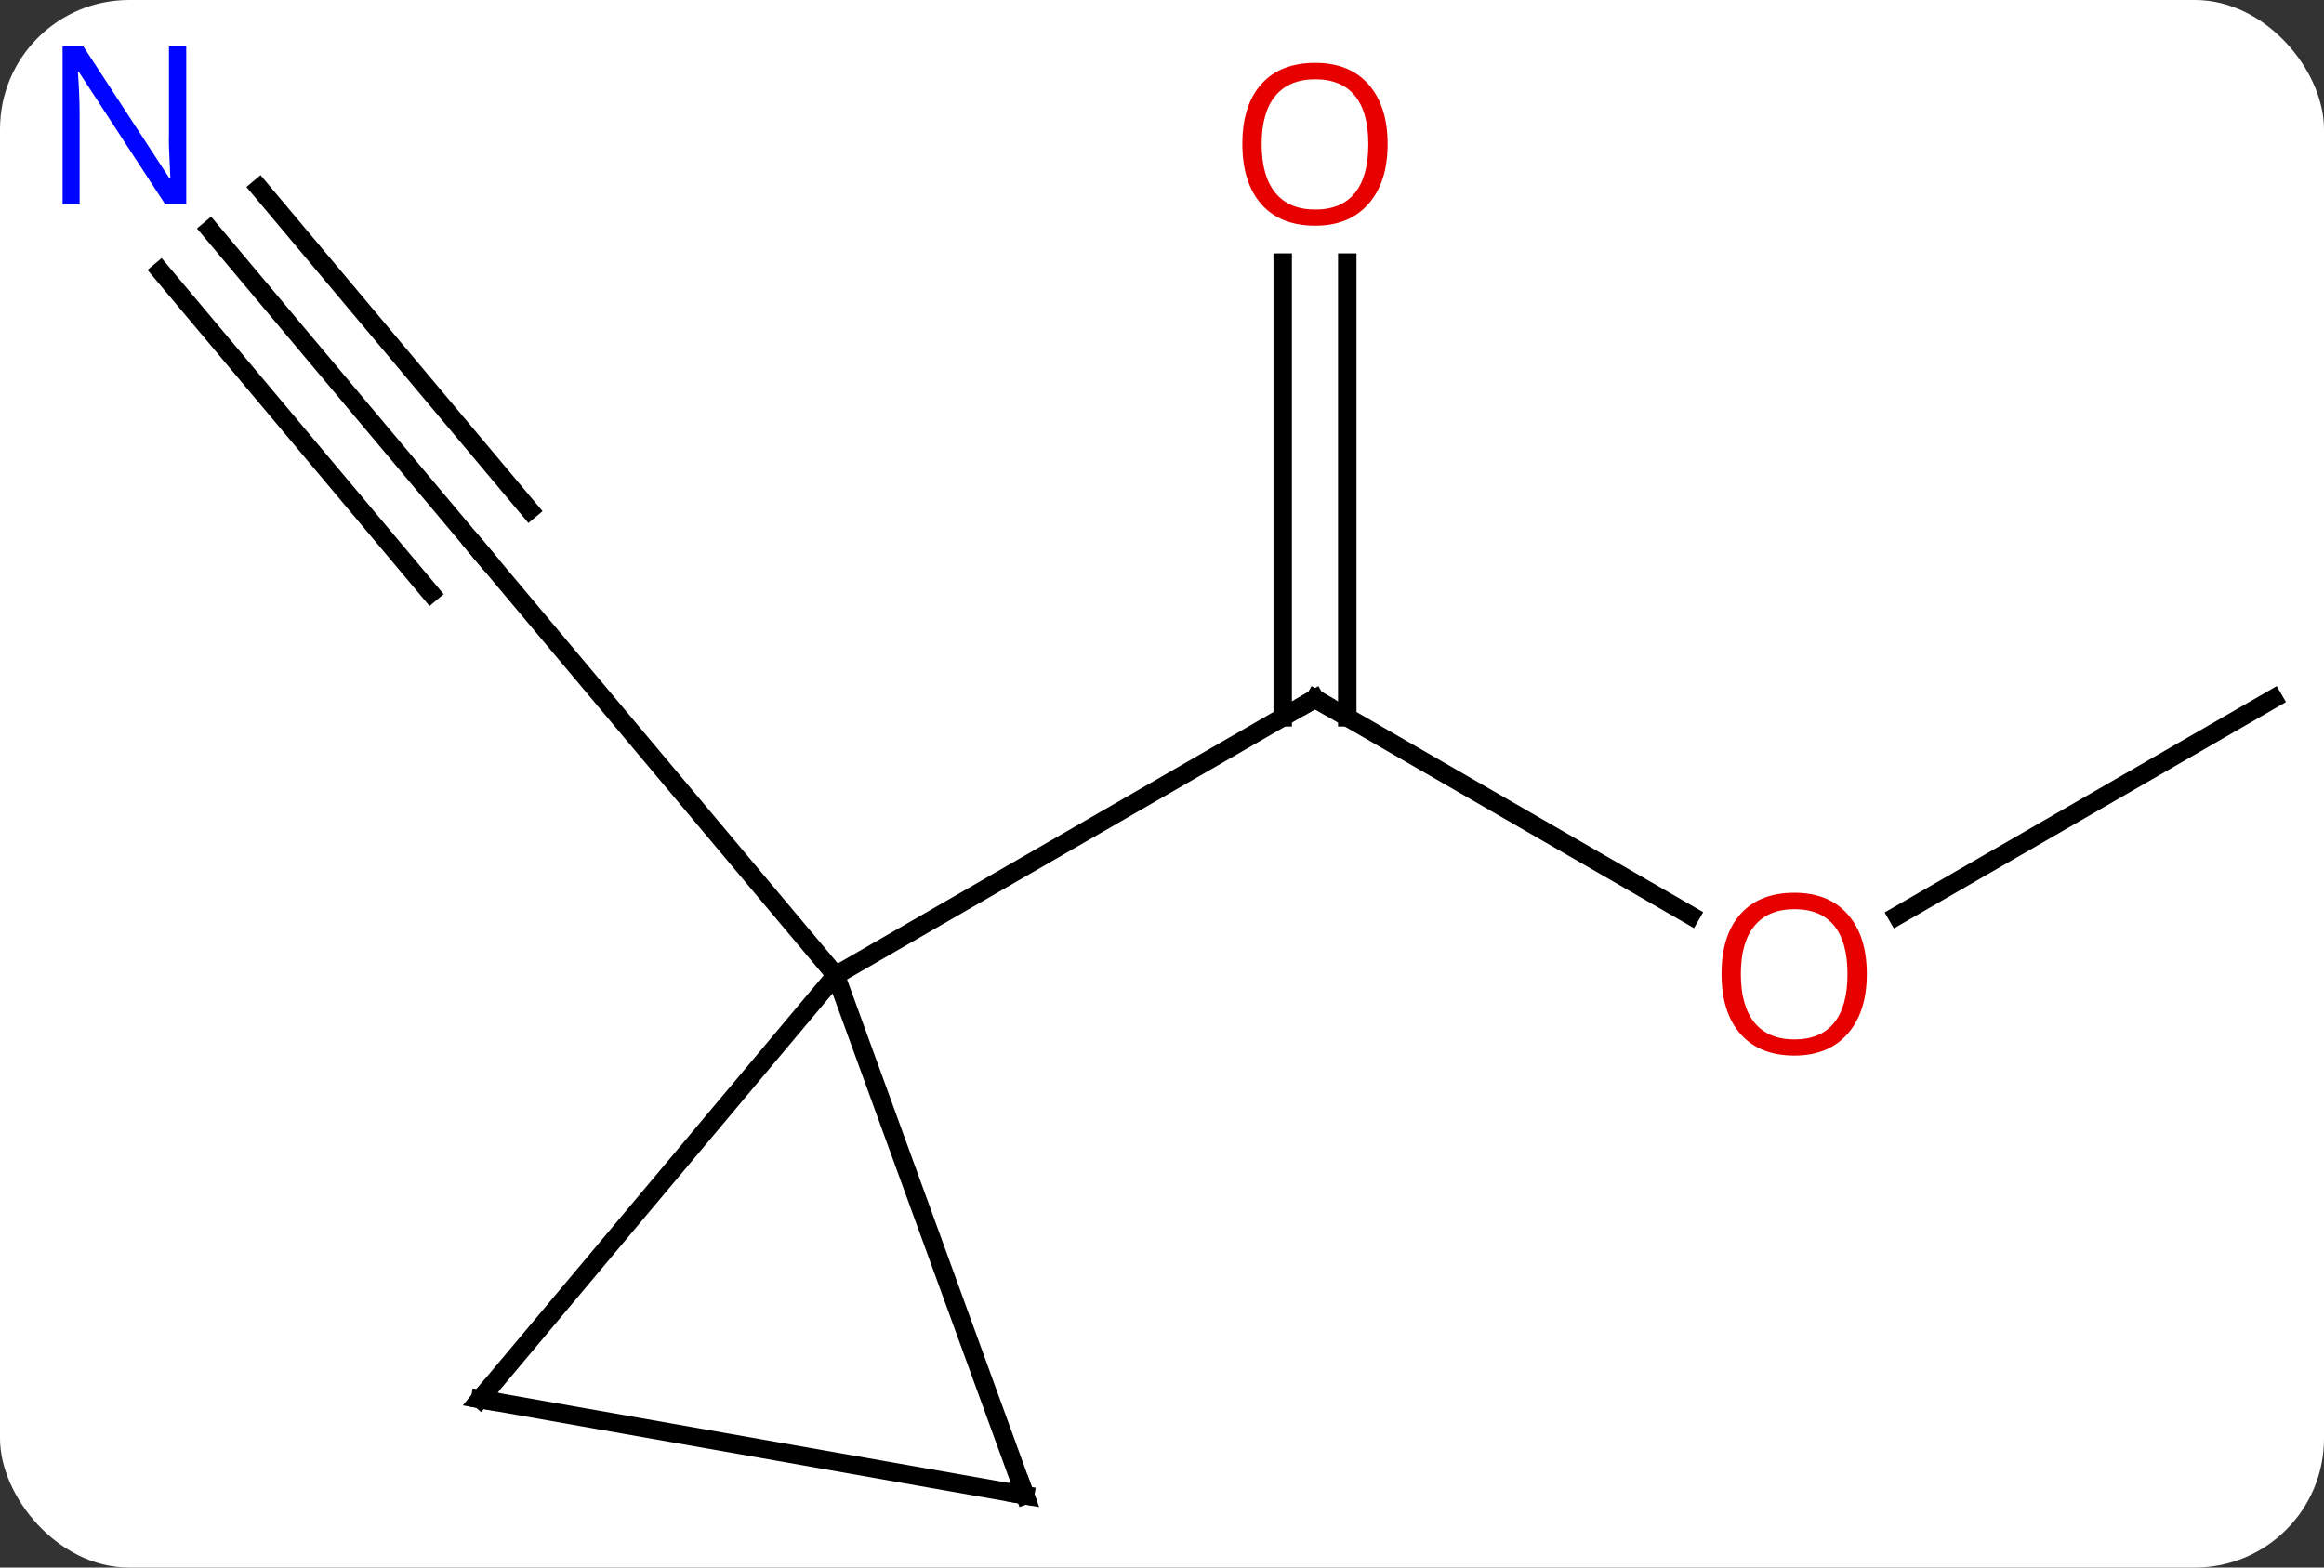 <svg width="126" viewBox="0 0 126 85" style="fill-opacity:1; color-rendering:auto; color-interpolation:auto; text-rendering:auto; stroke:black; stroke-linecap:square; stroke-miterlimit:10; shape-rendering:auto; stroke-opacity:1; fill:black; stroke-dasharray:none; font-weight:normal; stroke-width:1; font-family:'Open Sans'; font-style:normal; stroke-linejoin:miter; font-size:12; stroke-dashoffset:0; image-rendering:auto;" height="85" class="cas-substance-image" xmlns:xlink="http://www.w3.org/1999/xlink" xmlns="http://www.w3.org/2000/svg"><rect x="0" y="0" width="126" height="85" fill="#333333" stroke="none"/><svg class="cas-substance-single-component"><rect y="0" x="0" width="126" stroke="none" ry="7" rx="7" height="85" fill="white" class="cas-substance-group"/><svg y="0" x="0" width="126" viewBox="0 0 126 85" style="fill:black;" height="85" class="cas-substance-single-component-image"><svg><g><g transform="translate(65,44)" style="text-rendering:geometricPrecision; color-rendering:optimizeQuality; color-interpolation:linearRGB; stroke-linecap:butt; image-rendering:optimizeQuality;"><line y2="5.645" y1="-6.114" x2="26.66" x1="6.294" style="fill:none;"/><line y2="-29.762" y1="-5.104" x2="8.044" x1="8.044" style="fill:none;"/><line y2="-29.762" y1="-5.104" x2="4.544" x1="4.544" style="fill:none;"/><line y2="8.886" y1="-6.114" x2="-19.689" x1="6.294" style="fill:none;"/><line y2="-6.114" y1="5.66" x2="58.254" x1="37.861" style="fill:none;"/><line y2="-31.55" y1="-14.094" x2="-53.617" x1="-38.97" style="fill:none;"/><line y2="-29.301" y1="-11.844" x2="-56.298" x1="-41.651" style="fill:none;"/><line y2="-33.8" y1="-16.344" x2="-50.936" x1="-36.289" style="fill:none;"/><line y2="8.886" y1="-14.094" x2="-19.689" x1="-38.97" style="fill:none;"/><line y2="37.077" y1="8.886" x2="-9.426" x1="-19.689" style="fill:none;"/><line y2="31.866" y1="8.886" x2="-38.97" x1="-19.689" style="fill:none;"/><line y2="31.866" y1="37.077" x2="-38.97" x1="-9.426" style="fill:none;"/><path style="fill:none; stroke-miterlimit:5;" d="M6.727 -5.864 L6.294 -6.114 L5.861 -5.864"/></g><g transform="translate(65,44)" style="stroke-linecap:butt; fill:rgb(230,0,0); text-rendering:geometricPrecision; color-rendering:optimizeQuality; image-rendering:optimizeQuality; font-family:'Open Sans'; stroke:rgb(230,0,0); color-interpolation:linearRGB; stroke-miterlimit:5;"><path style="stroke:none;" d="M36.212 8.816 Q36.212 10.878 35.172 12.058 Q34.133 13.238 32.29 13.238 Q30.399 13.238 29.368 12.073 Q28.337 10.909 28.337 8.8 Q28.337 6.706 29.368 5.558 Q30.399 4.409 32.29 4.409 Q34.149 4.409 35.18 5.581 Q36.212 6.753 36.212 8.816 ZM29.383 8.816 Q29.383 10.55 30.126 11.456 Q30.868 12.363 32.29 12.363 Q33.712 12.363 34.438 11.464 Q35.165 10.566 35.165 8.816 Q35.165 7.081 34.438 6.191 Q33.712 5.3 32.29 5.3 Q30.868 5.3 30.126 6.199 Q29.383 7.097 29.383 8.816 Z"/><path style="stroke:none;" d="M10.232 -36.184 Q10.232 -34.122 9.192 -32.942 Q8.153 -31.762 6.31 -31.762 Q4.419 -31.762 3.388 -32.926 Q2.357 -34.091 2.357 -36.2 Q2.357 -38.294 3.388 -39.442 Q4.419 -40.591 6.31 -40.591 Q8.169 -40.591 9.2 -39.419 Q10.232 -38.247 10.232 -36.184 ZM3.403 -36.184 Q3.403 -34.45 4.146 -33.544 Q4.888 -32.637 6.31 -32.637 Q7.731 -32.637 8.458 -33.536 Q9.185 -34.434 9.185 -36.184 Q9.185 -37.919 8.458 -38.809 Q7.731 -39.7 6.31 -39.7 Q4.888 -39.7 4.146 -38.801 Q3.403 -37.903 3.403 -36.184 Z"/><path style="fill:none; stroke:black;" d="M-39.291 -14.477 L-38.97 -14.094 L-38.649 -13.711"/><path style="fill:rgb(0,5,255); stroke:none;" d="M-54.902 -32.921 L-56.043 -32.921 L-60.731 -40.108 L-60.777 -40.108 Q-60.684 -38.843 -60.684 -37.796 L-60.684 -32.921 L-61.606 -32.921 L-61.606 -41.483 L-60.481 -41.483 L-55.809 -34.327 L-55.762 -34.327 Q-55.762 -34.483 -55.809 -35.343 Q-55.856 -36.202 -55.84 -36.577 L-55.84 -41.483 L-54.902 -41.483 L-54.902 -32.921 Z"/><path style="fill:none; stroke:black;" d="M-9.597 36.607 L-9.426 37.077 L-9.918 36.99"/><path style="fill:none; stroke:black;" d="M-38.649 31.483 L-38.97 31.866 L-38.478 31.953"/></g></g></svg></svg></svg></svg>